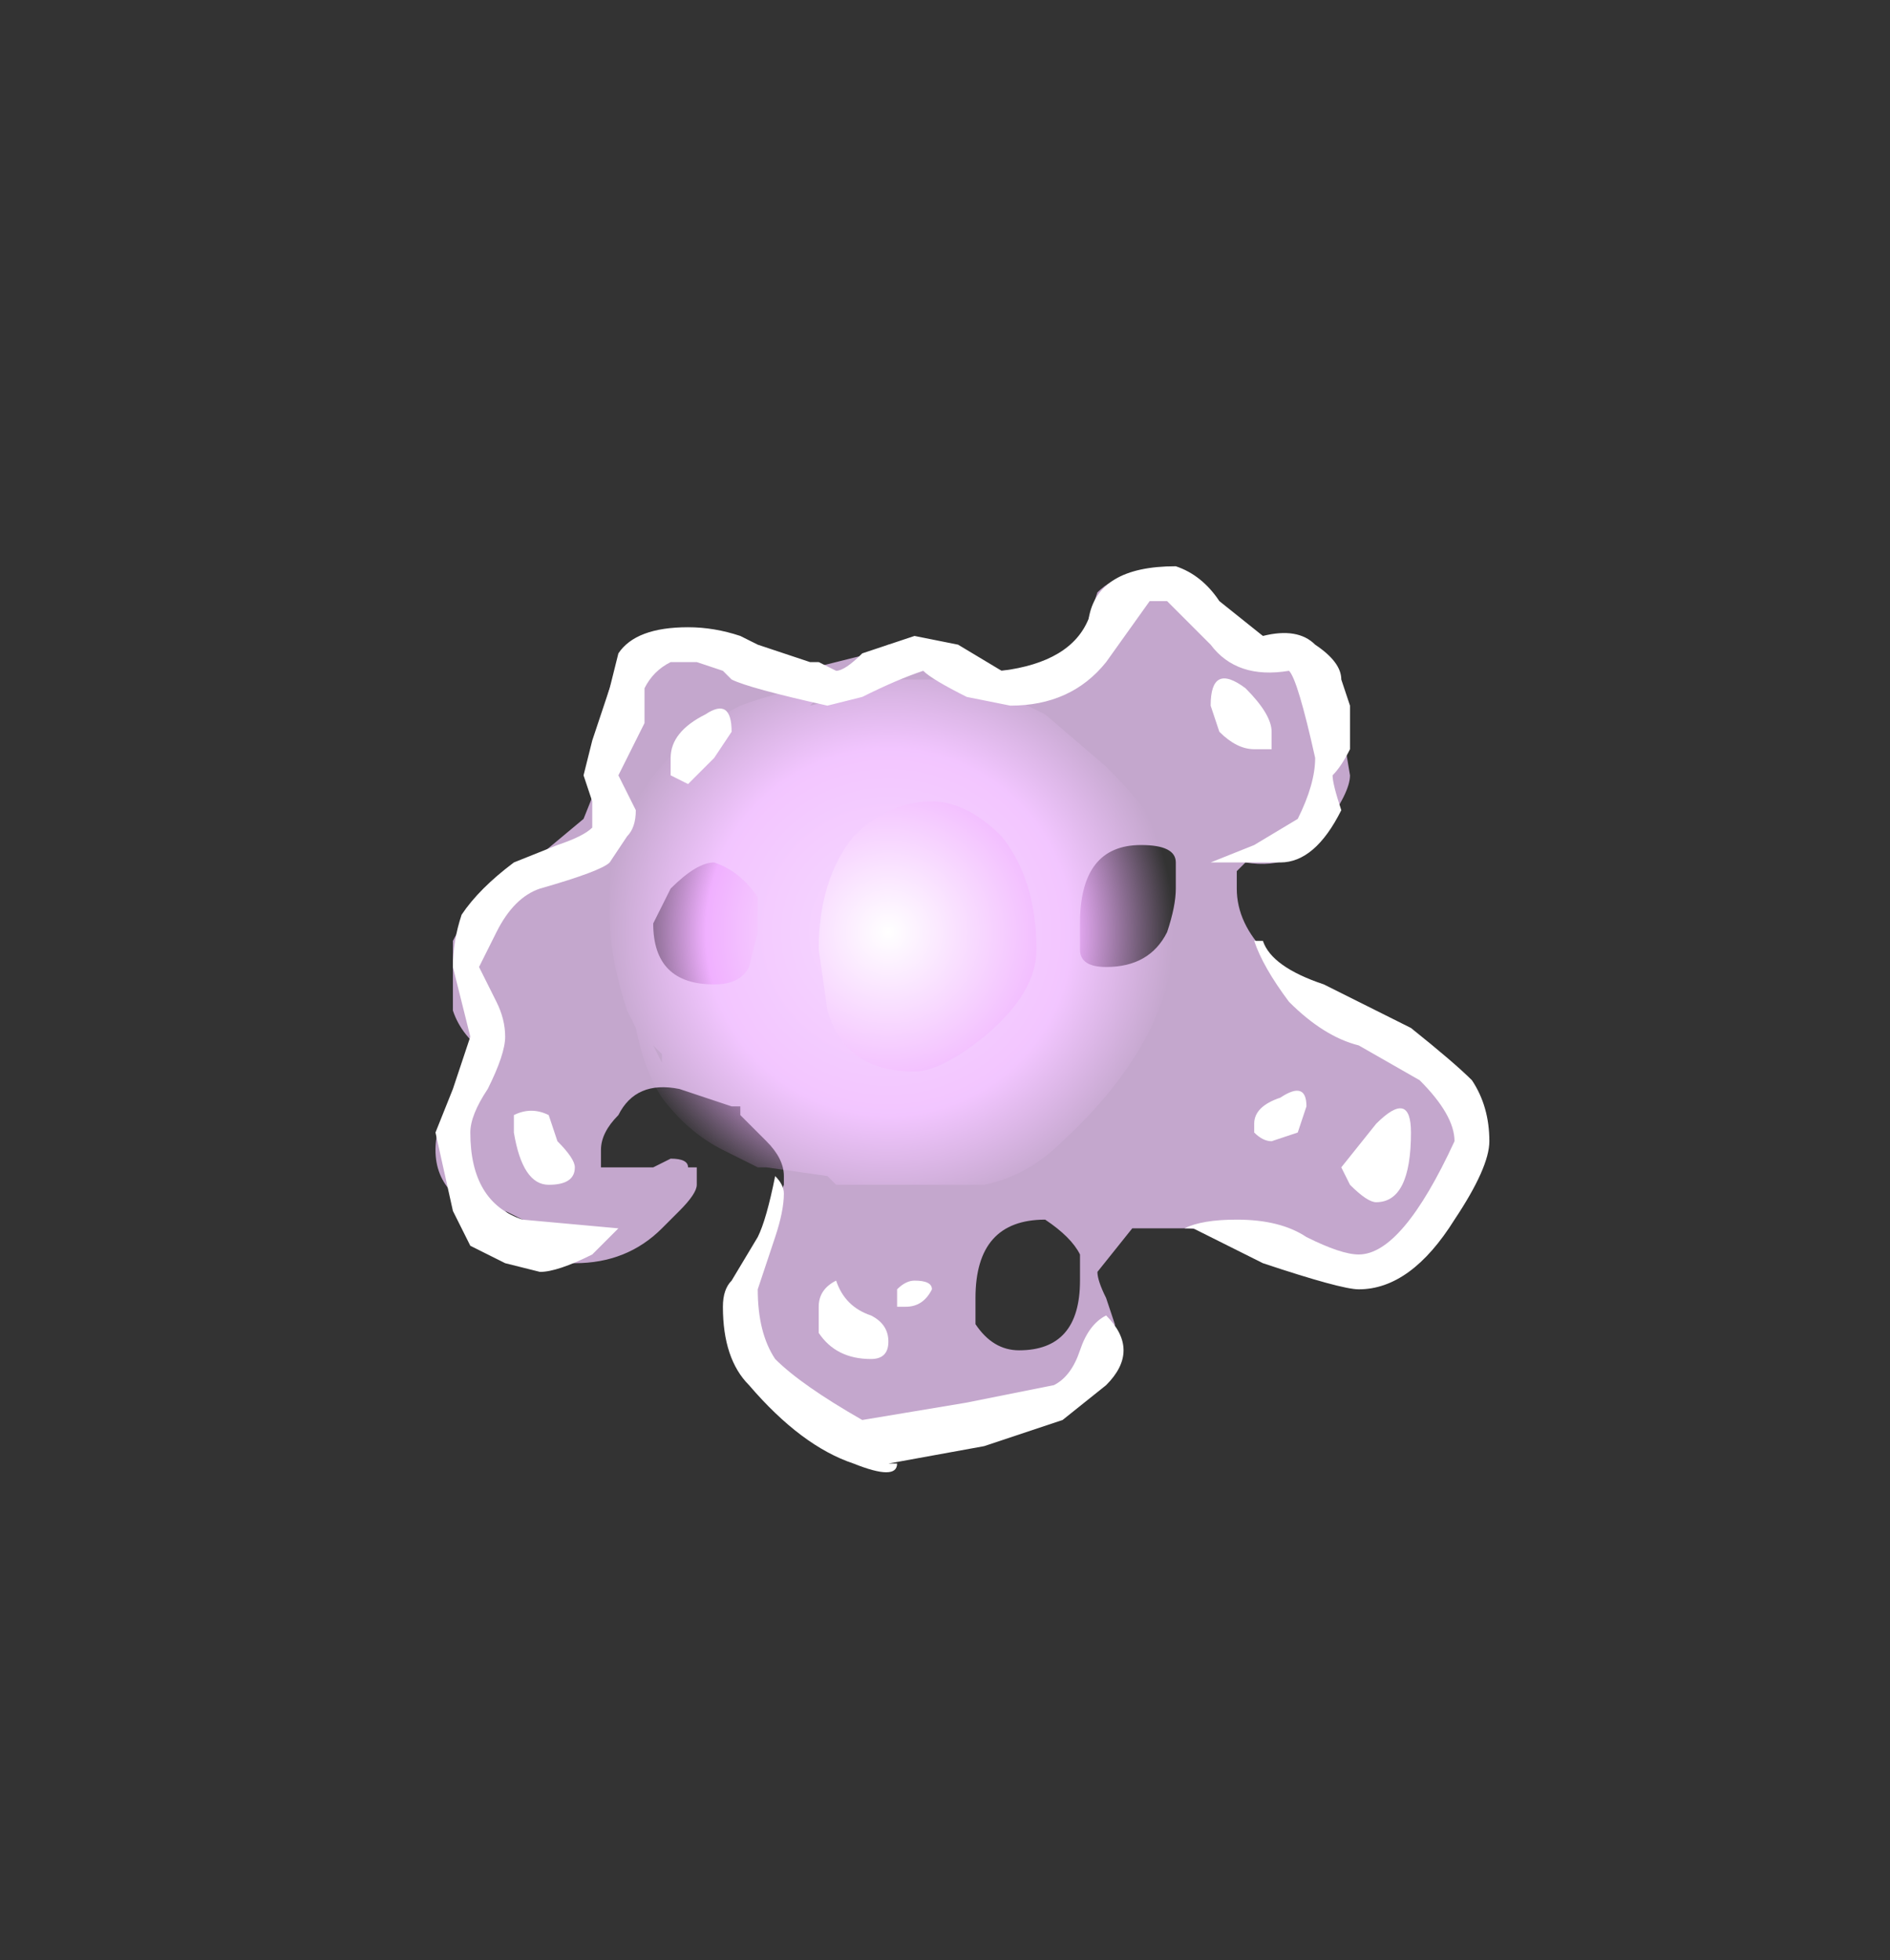 <?xml version="1.0" encoding="UTF-8" standalone="no"?>
<svg xmlns:ffdec="https://www.free-decompiler.com/flash" xmlns:xlink="http://www.w3.org/1999/xlink" ffdec:objectType="frame" height="78.75px" width="75.95px" xmlns="http://www.w3.org/2000/svg">
  <rect width="100%" height="100%" fill="#333333" stroke="none"/>
  <g transform="matrix(1.0, 0.0, 0.0, 1.0, 36.05, 26.6)">
    <use ffdec:characterId="815" height="5.2" transform="matrix(7.0, 0.0, 0.0, 7.0, -18.55, -3.85)" width="6.05" xlink:href="#shape0"/>
  </g>
  <defs>
    <g id="shape0" transform="matrix(1.0, 0.0, 0.0, 1.0, 2.65, 0.55)">
      <path d="M1.55 1.05 Q1.6 1.1 1.6 1.5 1.6 2.15 0.95 2.75 0.75 2.95 0.5 3.0 L-0.35 3.0 -0.4 2.95 -0.75 2.9 -0.8 2.9 -1.0 2.8 Q-1.2 2.7 -1.35 2.5 -1.45 2.35 -1.5 2.1 L-1.55 2.0 Q-1.65 1.7 -1.65 1.45 L-1.65 1.2 Q-1.5 0.55 -0.9 0.25 -0.5 0.1 0.0 0.1 L0.4 0.1 Q0.55 0.15 0.85 0.3 L1.2 0.6 Q1.4 0.8 1.5 0.95 L1.55 1.05 M-0.45 0.2 L-0.1 0.15 -0.5 0.25 -0.45 0.2 M-1.35 2.25 L-1.4 2.2 -1.35 2.3 -1.35 2.25" fill="url(#gradient0)" fill-rule="evenodd" stroke="none"/>
      <path d="M1.1 -0.25 L1.15 -0.4 Q1.3 -0.55 1.6 -0.5 L1.8 -0.35 1.95 -0.2 2.25 -0.1 Q2.45 -0.05 2.45 0.05 L2.55 0.35 2.6 0.65 Q2.6 0.75 2.45 0.95 2.3 1.2 2.0 1.15 L1.95 1.2 Q1.95 1.25 1.95 1.3 1.95 1.7 2.65 2.0 3.35 2.35 3.35 2.75 3.35 2.95 3.15 3.2 2.95 3.5 2.65 3.5 L2.2 3.35 Q1.8 3.25 1.65 3.25 L1.35 3.25 1.15 3.5 Q1.15 3.55 1.2 3.65 L1.25 3.8 Q1.25 4.05 0.6 4.3 0.05 4.5 -0.15 4.5 L-0.4 4.5 Q-0.7 4.2 -0.8 4.05 -0.9 3.95 -0.9 3.7 -0.9 3.5 -0.75 3.25 L-0.65 3.0 -0.65 2.95 Q-0.65 2.85 -0.75 2.75 L-0.9 2.6 -0.9 2.55 -0.95 2.55 -1.25 2.45 Q-1.5 2.4 -1.6 2.6 -1.7 2.7 -1.7 2.8 L-1.7 2.9 -1.4 2.9 -1.3 2.85 Q-1.2 2.85 -1.2 2.9 L-1.15 2.9 -1.15 3.0 Q-1.15 3.05 -1.25 3.15 L-1.35 3.25 Q-1.55 3.45 -1.85 3.45 L-2.2 3.45 Q-2.4 3.35 -2.45 3.2 L-2.55 3.05 Q-2.65 2.95 -2.65 2.8 -2.65 2.65 -2.55 2.5 -2.45 2.3 -2.35 2.25 -2.5 2.15 -2.55 2.0 L-2.55 1.6 Q-2.5 1.5 -2.4 1.4 L-2.35 1.4 -2.1 1.15 -1.8 0.9 -1.7 0.65 Q-1.7 0.3 -1.65 0.15 -1.55 -0.15 -1.15 -0.15 -1.05 -0.15 -0.85 -0.05 -0.65 0.05 -0.55 0.05 L-0.15 -0.05 -0.05 -0.1 0.25 0.0 0.5 0.05 Q0.95 0.05 1.05 -0.05 1.1 -0.15 1.1 -0.25 M-0.8 1.55 Q-0.8 1.4 -0.8 1.35 -0.9 1.2 -1.05 1.15 -1.15 1.15 -1.3 1.3 L-1.4 1.5 Q-1.4 1.85 -1.05 1.85 -0.9 1.85 -0.85 1.75 L-0.8 1.55 M1.05 3.4 Q1.0 3.3 0.85 3.2 0.45 3.2 0.45 3.65 L0.45 3.8 Q0.55 3.95 0.7 3.95 1.05 3.95 1.05 3.55 L1.05 3.4 M0.8 1.65 Q0.8 1.25 0.6 1.0 0.4 0.8 0.2 0.8 -0.05 0.8 -0.25 1.0 -0.45 1.25 -0.45 1.65 L-0.4 2.0 Q-0.3 2.35 0.1 2.35 0.25 2.35 0.5 2.15 0.8 1.9 0.8 1.65 M1.55 1.55 Q1.6 1.4 1.6 1.3 L1.6 1.15 Q1.6 1.05 1.4 1.05 1.05 1.05 1.05 1.5 L1.05 1.65 Q1.05 1.75 1.2 1.75 1.45 1.75 1.55 1.55 M-1.75 3.3 L-1.75 3.3 M-2.15 3.25 L-2.25 3.15 -2.15 3.2 -2.15 3.25" fill="#f3ccff" fill-opacity="0.753" fill-rule="evenodd" stroke="none"/>
      <path d="M1.85 -0.35 L2.1 -0.15 Q2.3 -0.2 2.4 -0.1 2.55 0.0 2.55 0.1 L2.6 0.25 2.6 0.5 Q2.55 0.6 2.5 0.65 2.5 0.7 2.55 0.85 2.4 1.15 2.2 1.15 L1.8 1.15 2.05 1.05 2.3 0.9 Q2.4 0.7 2.4 0.55 2.3 0.1 2.25 0.05 1.95 0.1 1.8 -0.1 L1.55 -0.35 1.45 -0.35 1.2 0.0 Q1.0 0.25 0.65 0.25 L0.4 0.2 Q0.2 0.1 0.15 0.05 0.0 0.1 -0.2 0.2 L-0.4 0.25 Q-0.85 0.15 -0.95 0.1 L-1.0 0.05 -1.15 0.0 -1.3 0.0 Q-1.4 0.05 -1.45 0.15 L-1.45 0.35 -1.6 0.65 -1.5 0.85 Q-1.5 0.95 -1.55 1.0 L-1.65 1.15 Q-1.7 1.2 -2.05 1.3 -2.2 1.35 -2.3 1.55 L-2.4 1.75 -2.3 1.95 Q-2.25 2.05 -2.25 2.15 -2.25 2.25 -2.35 2.45 -2.45 2.6 -2.45 2.7 -2.45 3.1 -2.15 3.2 L-1.6 3.25 -1.75 3.4 Q-1.95 3.5 -2.05 3.5 L-2.25 3.45 -2.45 3.35 Q-2.5 3.25 -2.55 3.15 L-2.65 2.7 -2.55 2.45 -2.45 2.15 -2.55 1.75 Q-2.55 1.6 -2.5 1.45 -2.4 1.3 -2.2 1.15 L-1.95 1.05 Q-1.8 1.0 -1.75 0.95 -1.75 0.9 -1.75 0.8 L-1.8 0.65 -1.75 0.45 -1.65 0.15 -1.6 -0.05 Q-1.5 -0.2 -1.2 -0.2 -1.05 -0.2 -0.9 -0.15 L-0.8 -0.1 -0.5 0.0 -0.45 0.0 -0.35 0.05 Q-0.3 0.05 -0.2 -0.05 L0.1 -0.15 0.35 -0.1 0.6 0.05 Q1.0 0.0 1.1 -0.25 1.15 -0.55 1.6 -0.55 1.75 -0.5 1.85 -0.35 M3.2 3.2 Q2.95 3.6 2.65 3.6 2.55 3.6 2.1 3.45 L1.7 3.25 1.65 3.25 Q1.75 3.2 1.95 3.2 2.2 3.2 2.35 3.3 2.55 3.4 2.65 3.4 2.9 3.4 3.2 2.75 3.2 2.6 3.0 2.4 L2.65 2.2 Q2.45 2.15 2.25 1.95 2.1 1.75 2.05 1.6 L2.1 1.6 Q2.15 1.75 2.45 1.85 L2.95 2.1 Q3.2 2.3 3.3 2.4 3.4 2.55 3.4 2.75 3.4 2.9 3.2 3.2 M2.15 0.5 L2.05 0.5 Q1.95 0.5 1.85 0.4 L1.8 0.25 Q1.8 0.0 2.0 0.15 2.15 0.3 2.15 0.4 L2.15 0.5 M2.35 2.55 L2.3 2.7 2.15 2.75 Q2.1 2.75 2.05 2.7 L2.05 2.65 Q2.05 2.55 2.2 2.5 2.35 2.4 2.35 2.55 M2.55 2.9 L2.75 2.65 Q2.95 2.45 2.95 2.7 2.95 3.1 2.75 3.1 2.7 3.1 2.6 3.0 L2.55 2.9 M0.95 4.35 L0.5 4.5 -0.05 4.6 0.0 4.6 Q0.0 4.7 -0.25 4.6 -0.55 4.5 -0.85 4.15 -1.0 4.0 -1.0 3.7 -1.0 3.6 -0.95 3.55 L-0.8 3.3 Q-0.75 3.2 -0.7 2.95 -0.65 3.0 -0.65 3.05 -0.65 3.15 -0.7 3.3 L-0.8 3.6 Q-0.8 3.85 -0.7 4.0 -0.55 4.15 -0.2 4.35 L0.4 4.25 0.9 4.15 Q1.0 4.1 1.05 3.95 1.1 3.8 1.2 3.75 1.3 3.85 1.3 3.95 1.3 4.05 1.2 4.15 L0.95 4.35 M0.05 3.7 L0.0 3.7 0.0 3.6 Q0.05 3.55 0.1 3.55 0.2 3.55 0.2 3.6 0.15 3.7 0.05 3.7 M-1.3 0.55 Q-1.3 0.4 -1.1 0.3 -0.95 0.2 -0.95 0.4 L-1.05 0.55 -1.2 0.7 -1.3 0.65 -1.3 0.55 M-1.85 2.9 Q-1.85 3.0 -2.0 3.0 -2.15 3.0 -2.2 2.7 L-2.2 2.6 Q-2.1 2.55 -2.0 2.6 L-1.95 2.75 Q-1.85 2.85 -1.85 2.9 M-0.15 3.75 Q-0.05 3.8 -0.05 3.9 -0.05 4.0 -0.15 4.0 -0.35 4.0 -0.45 3.85 L-0.45 3.7 Q-0.45 3.6 -0.35 3.55 -0.3 3.7 -0.15 3.75" fill="#ffffff" fill-rule="evenodd" stroke="none"/>
    </g>
    <radialGradient cx="0" cy="0" gradientTransform="matrix(0.002, -1.0E-4, 1.0E-4, 0.002, -0.05, 1.55)" gradientUnits="userSpaceOnUse" id="gradient0" r="819.2" spreadMethod="pad">
      <stop offset="0.0" stop-color="#ffffff"/>
      <stop offset="0.639" stop-color="#f0b0ff"/>
      <stop offset="1.0" stop-color="#f0b0ff" stop-opacity="0.0"/>
    </radialGradient>
  </defs>
</svg>
